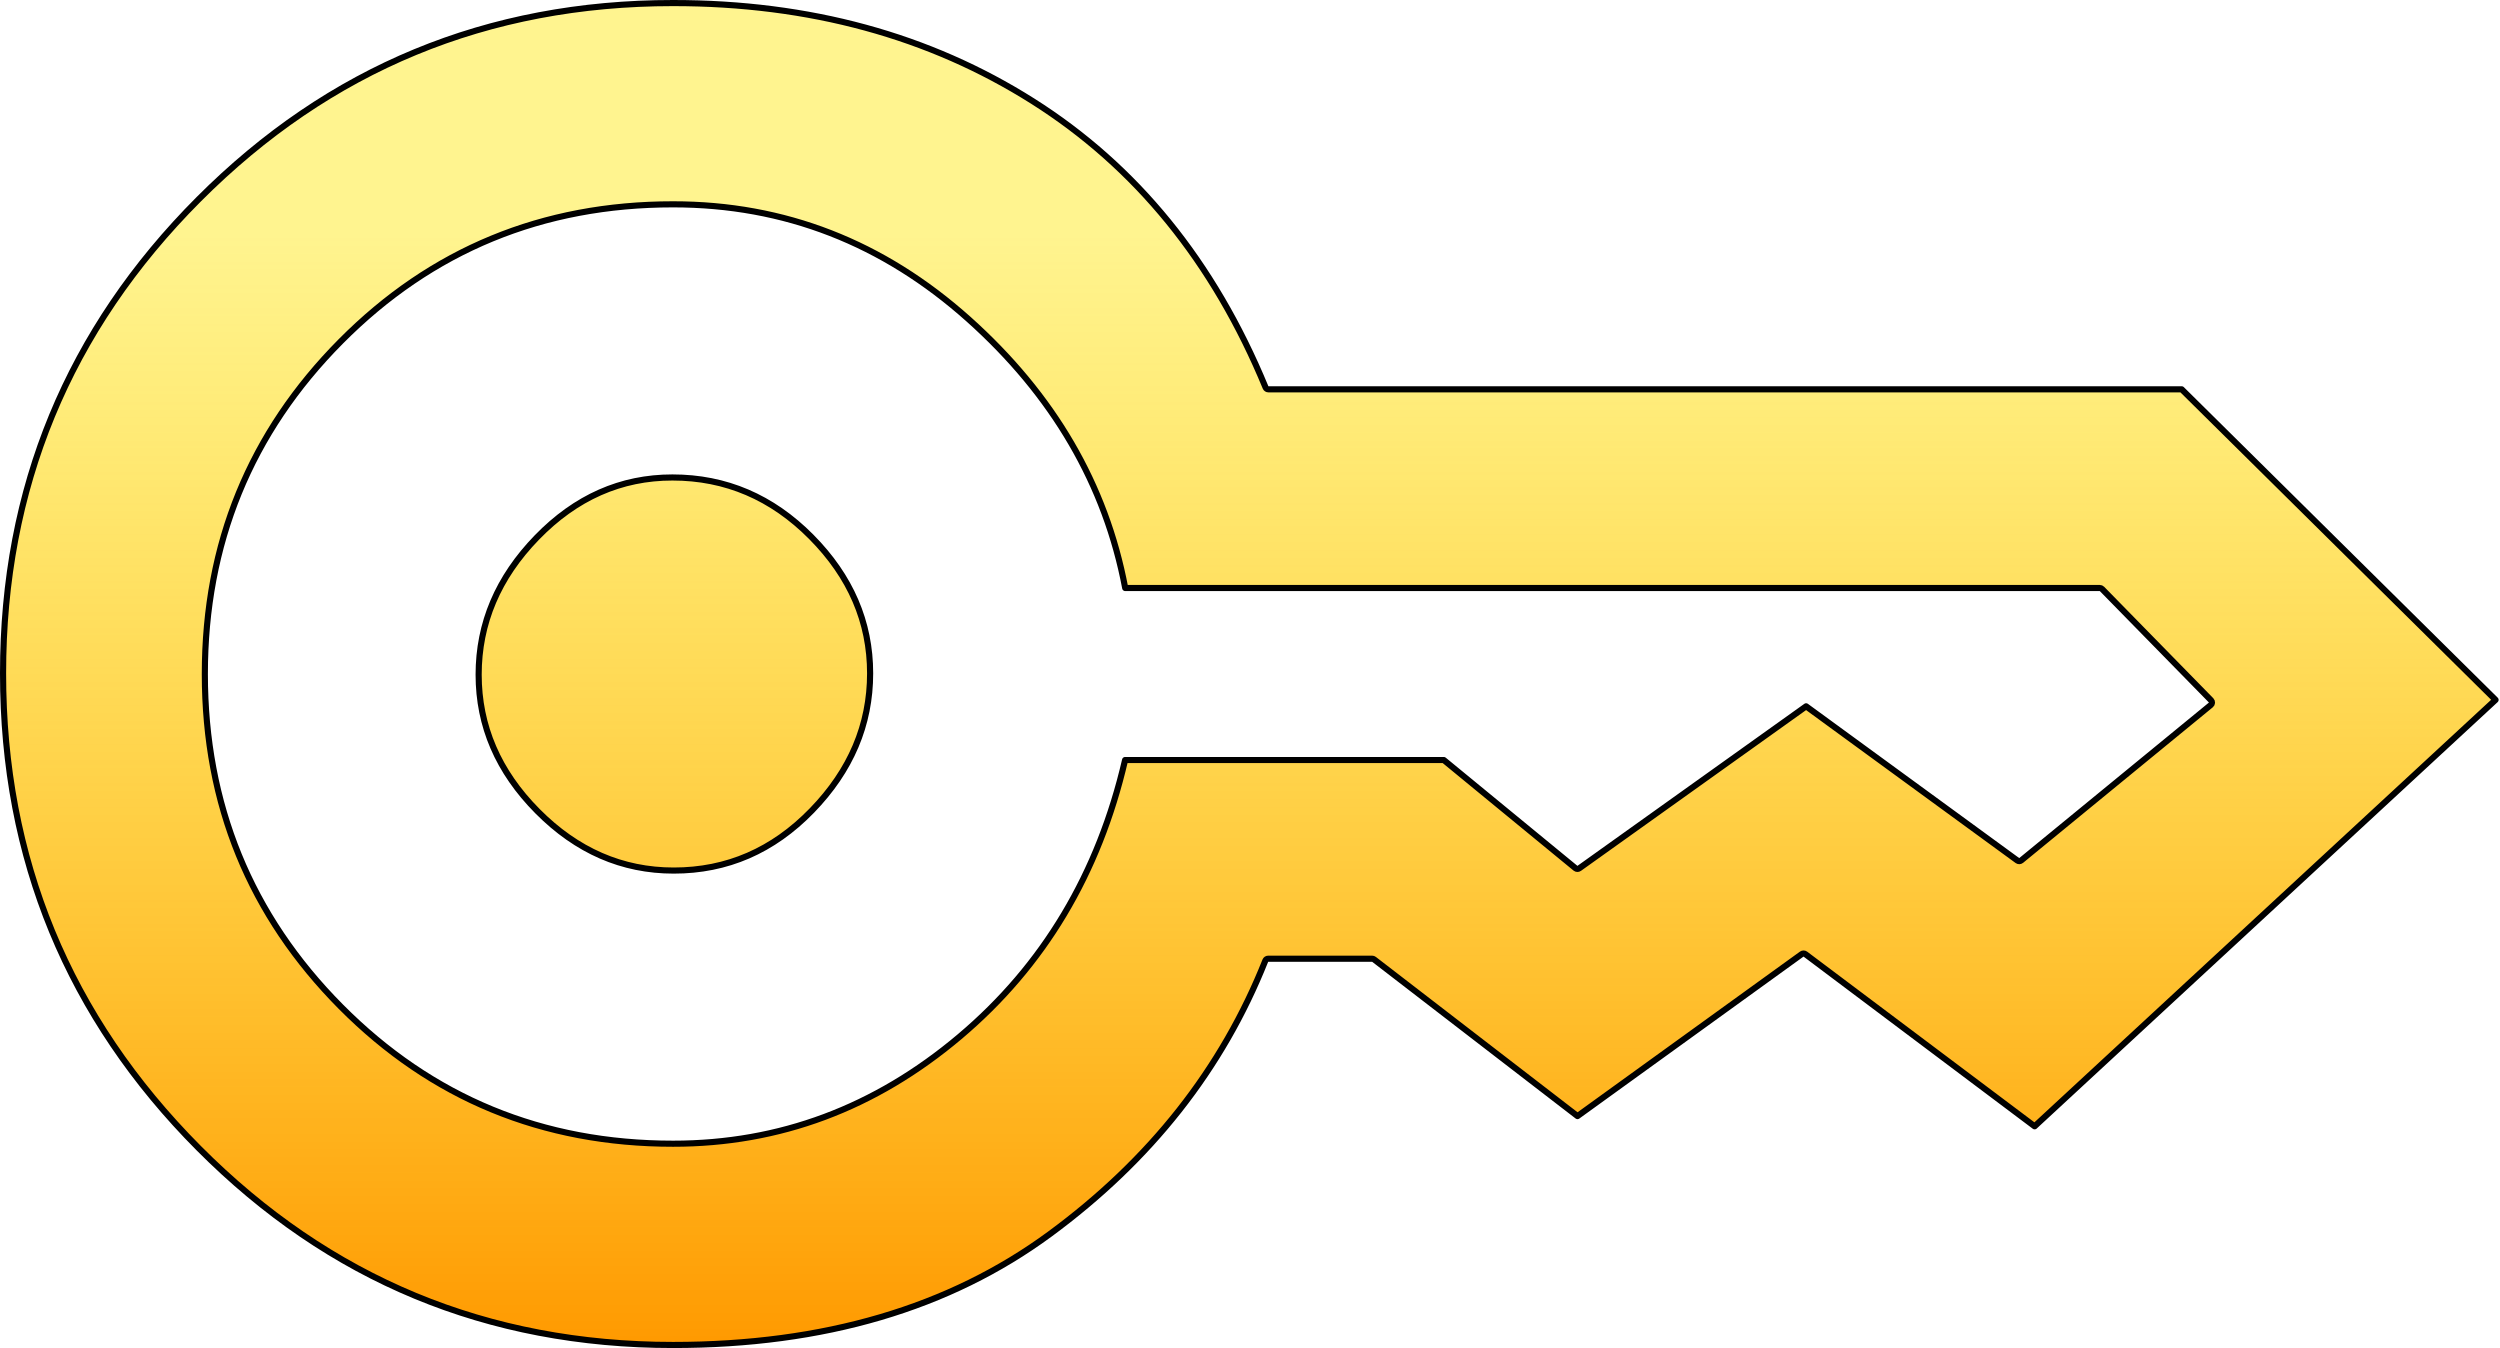 <svg width="204" height="110" viewBox="0 0 204 110" fill="none" xmlns="http://www.w3.org/2000/svg">
<path d="M103.271 31.615C103.31 31.708 103.401 31.769 103.502 31.769L178.026 31.769L203.638 57.109L166.025 91.906L147.319 77.858C147.231 77.792 147.111 77.791 147.022 77.855L128.724 91.073L112.119 78.283C112.076 78.249 112.022 78.231 111.967 78.231H103.484C103.382 78.231 103.29 78.293 103.252 78.388C99.736 87.226 93.877 94.664 85.665 100.702C77.47 106.729 67.228 109.75 54.923 109.75C39.768 109.75 26.873 104.401 16.223 93.697C5.573 82.993 0.25 70.082 0.25 54.95C0.25 39.819 5.573 26.924 16.223 16.253C26.873 5.583 39.768 0.25 54.923 0.25C66.05 0.25 75.828 2.919 84.266 8.25C92.7 13.578 99.035 21.362 103.271 31.615ZM128.561 70.847C128.648 70.919 128.773 70.923 128.865 70.857L147.379 57.635L164.622 70.221C164.714 70.288 164.84 70.285 164.928 70.213L180.408 57.52C180.462 57.476 180.495 57.411 180.499 57.341C180.503 57.27 180.477 57.202 180.428 57.152L171.522 48.056C171.475 48.008 171.41 47.981 171.343 47.981L91.817 47.981C90.22 39.547 85.954 32.233 79.032 26.044C72.047 19.8 64.007 16.673 54.923 16.673C44.255 16.673 35.213 20.401 27.814 27.853C20.416 35.304 16.715 44.358 16.715 55C16.715 65.642 20.416 74.696 27.814 82.147C35.213 89.599 44.255 93.327 54.923 93.327C63.608 93.327 71.405 90.413 78.305 84.595C85.158 78.816 89.658 71.287 91.808 62.019L117.815 62.019L128.561 70.847ZM54.976 71.038C50.772 71.038 47.07 69.43 43.861 66.194C40.652 62.957 39.057 59.246 39.057 55.053C39.057 50.857 40.636 47.129 43.811 43.857C46.984 40.587 50.668 38.962 54.87 38.962C59.218 38.962 62.99 40.572 66.197 43.806C69.406 47.043 71.002 50.754 71.002 54.947C71.002 59.143 69.423 62.871 66.247 66.143C63.076 69.411 59.322 71.038 54.976 71.038Z" fill="url(#paint0_linear_1512_19)" stroke="black" stroke-width="0.5" stroke-linejoin="round"/>
<defs>
<linearGradient id="paint0_linear_1512_19" x1="102" y1="0" x2="102" y2="110" gradientUnits="userSpaceOnUse">
<stop offset="0.172" stop-color="#FFE600" stop-opacity="0.438"/>
<stop offset="1" stop-color="#FF9900"/>
</linearGradient>
</defs>
</svg>
